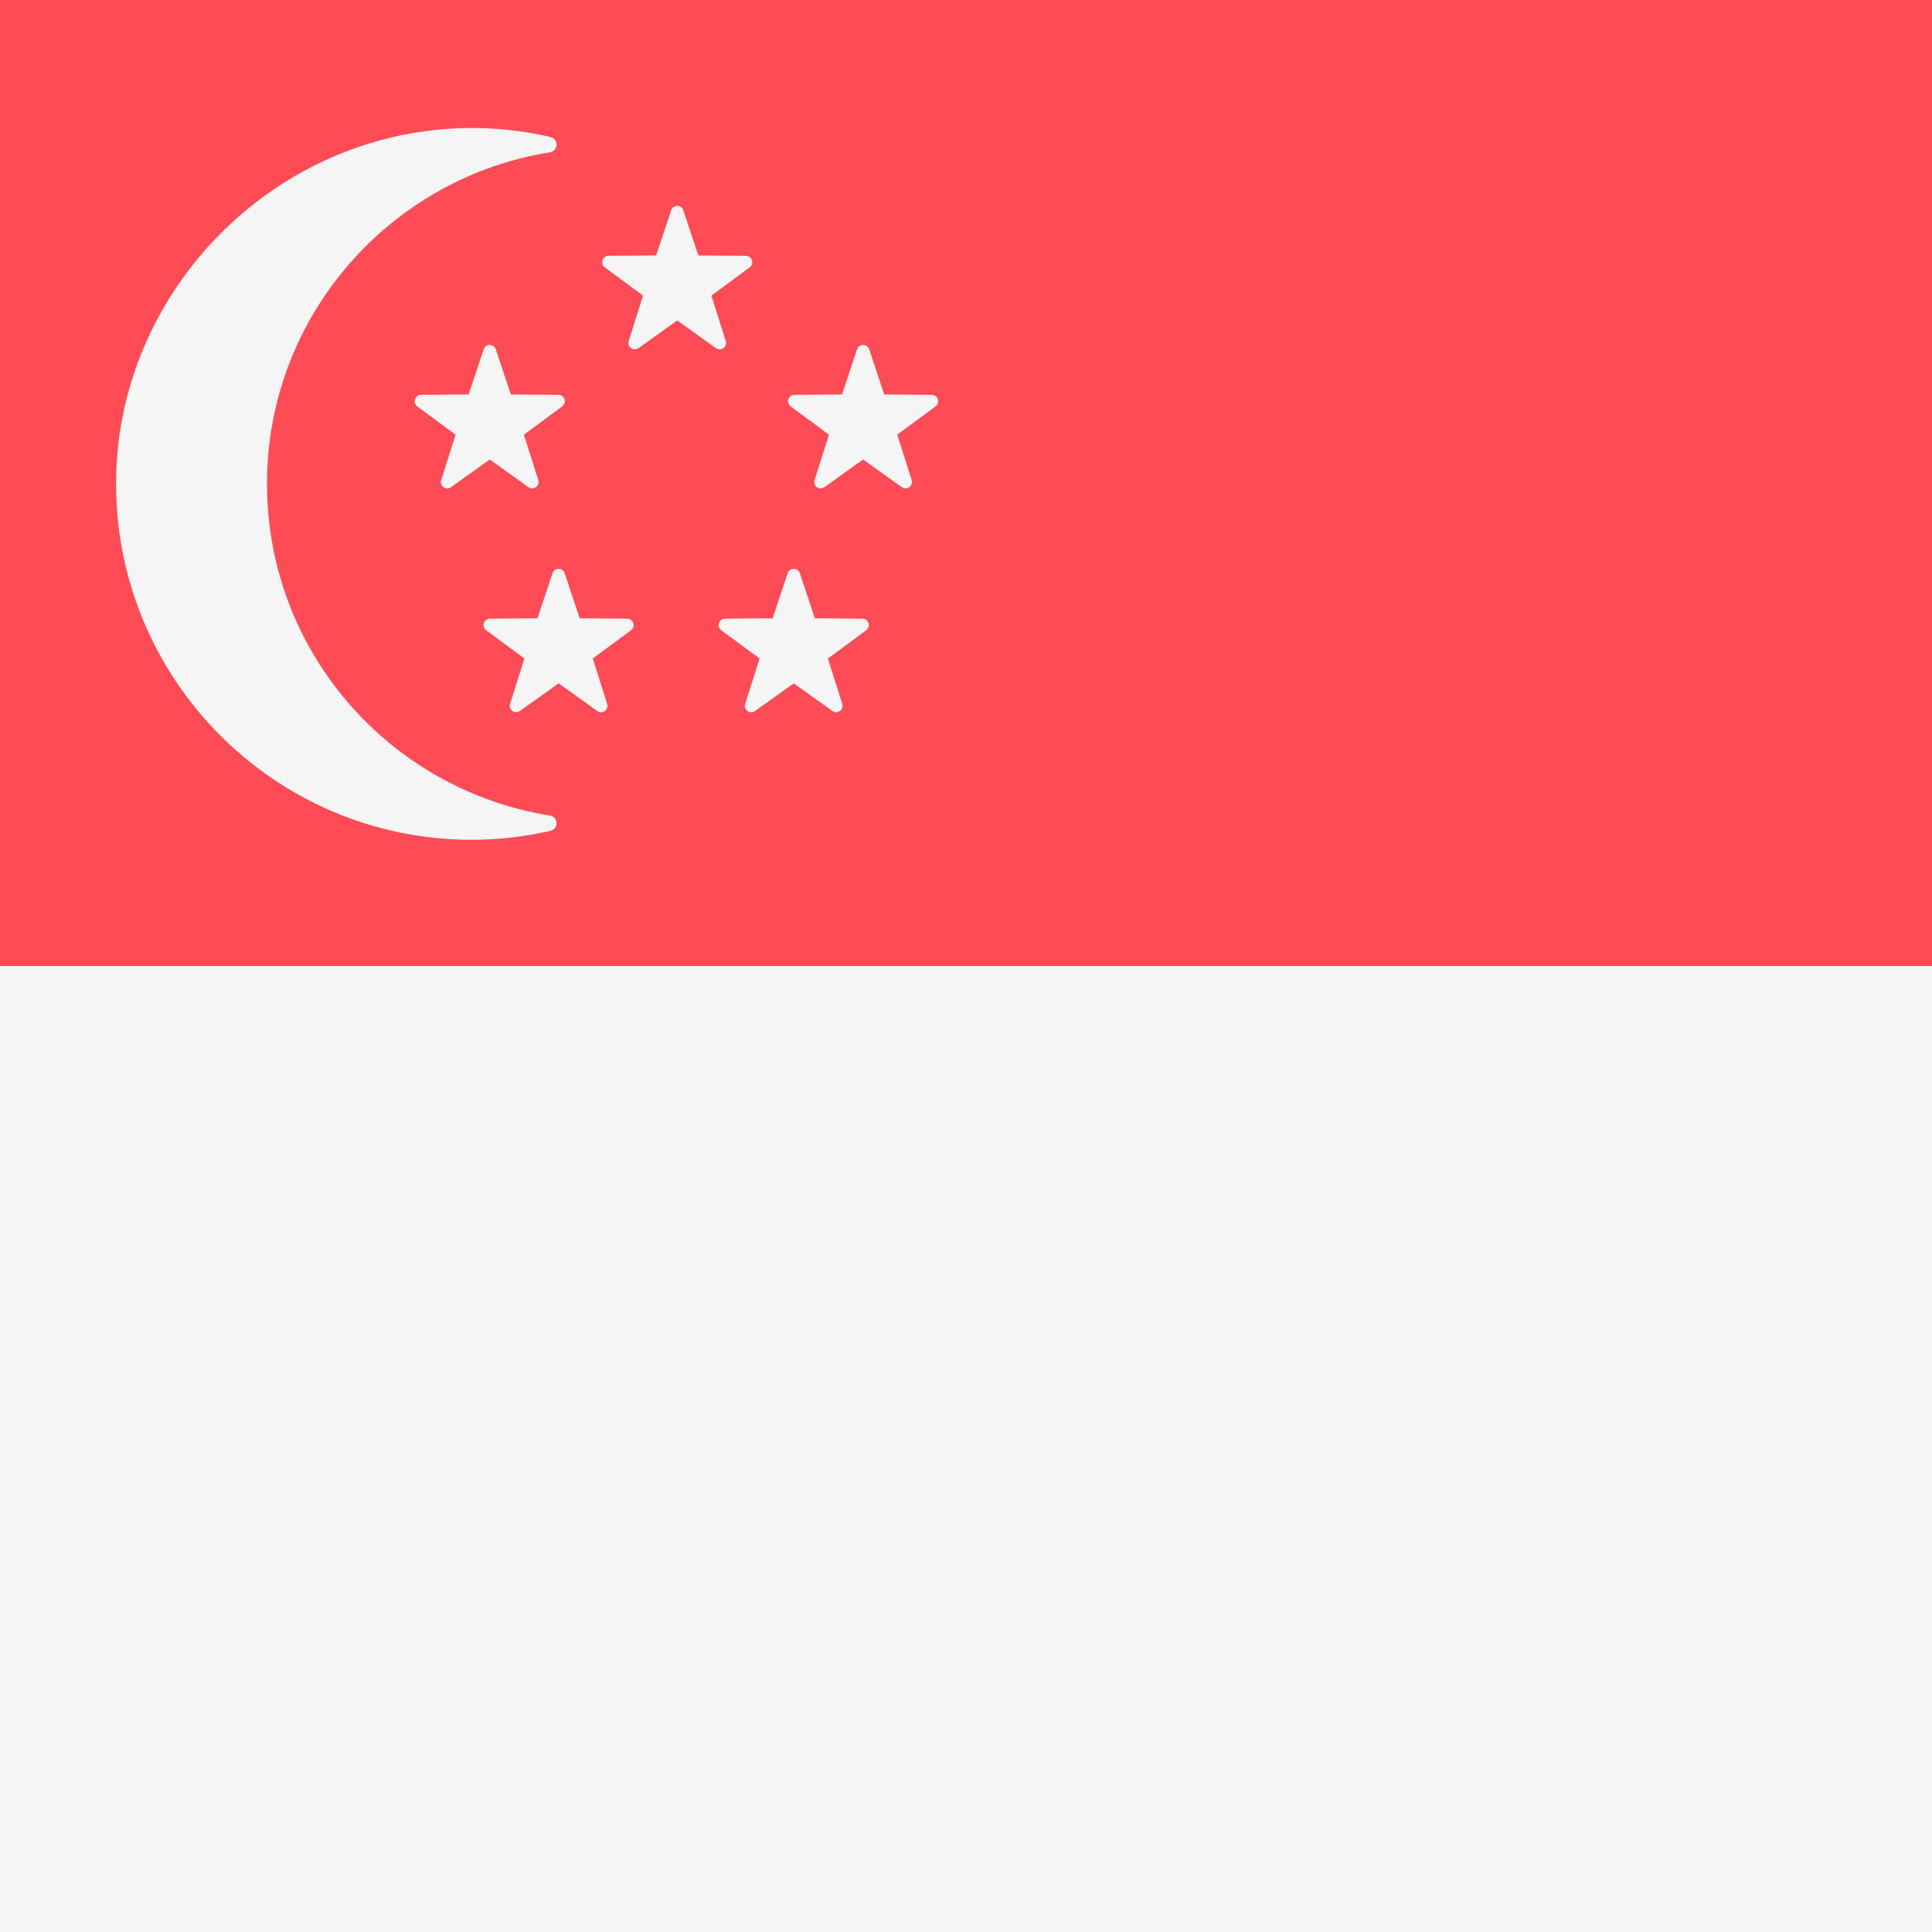 <svg width="512" height="512" viewBox="0 0 512 512" fill="none" xmlns="http://www.w3.org/2000/svg">
<rect x="0" y="0" width="512" height="512" fill="#333333" stroke="none"/>
<g clip-path="url(#clip0_3_2056)">
<path d="M741.471 256H-40V13.474C-40 9.901 -38.58 6.474 -36.053 3.947C-33.526 1.42 -30.099 0 -26.526 0H727.997C731.571 0 734.998 1.42 737.524 3.947C740.051 6.474 741.471 9.901 741.471 13.474V256Z" fill="#FF4B55"/>
<path d="M-40 256.001H741.47V498.526C741.469 502.1 740.05 505.527 737.523 508.054C734.996 510.581 731.569 512 727.996 512.001H-26.526C-30.099 512 -33.526 510.581 -36.053 508.054C-38.58 505.527 -40 502.1 -40 498.526V256.001ZM70.763 128.192C70.763 83.886 103.273 47.159 145.724 40.365C148.029 39.996 148.133 36.826 145.859 36.301C134.955 33.778 123.684 33.26 112.596 34.774C66.809 41.011 31.418 80.634 30.77 126.838C30.033 179.597 72.565 222.556 125.073 222.556C132.221 222.556 139.161 221.721 145.84 220.184C148.113 219.662 147.998 216.484 145.697 216.115C103.262 209.326 70.763 172.67 70.763 128.192Z" fill="#F5F5F5"/>
<path d="M146.423 151.9L142.435 163.86L129.829 163.957C128.198 163.971 127.52 166.053 128.834 167.022L138.975 174.512L135.171 186.531C134.68 188.088 136.452 189.375 137.778 188.426L148.035 181.095L158.292 188.426C159.62 189.375 161.39 188.087 160.899 186.531L157.095 174.512L167.236 167.022C168.55 166.051 167.873 163.971 166.241 163.957L153.635 163.86L149.647 151.9C149.129 150.352 146.939 150.352 146.423 151.9ZM208.738 151.9L204.75 163.86L192.144 163.957C190.512 163.971 189.835 166.053 191.149 167.022L201.29 174.512L197.486 186.531C196.994 188.088 198.767 189.375 200.093 188.426L210.35 181.095L220.606 188.426C221.934 189.375 223.705 188.087 223.213 186.531L219.41 174.512L229.551 167.022C230.865 166.051 230.187 163.971 228.555 163.957L215.95 163.86L211.961 151.9C211.444 150.352 209.255 150.352 208.738 151.9ZM177.862 55.734L173.874 67.695L161.268 67.792C159.637 67.806 158.959 69.888 160.273 70.857L170.414 78.347L166.61 90.366C166.119 91.923 167.891 93.21 169.217 92.261L179.474 84.93L189.731 92.261C191.059 93.21 192.829 91.922 192.338 90.366L188.534 78.347L198.675 70.857C199.989 69.886 199.311 67.806 197.68 67.792L185.074 67.695L181.086 55.734C180.568 54.187 178.378 54.187 177.862 55.734ZM128.178 92.576L124.19 104.537L111.584 104.634C109.952 104.648 109.274 106.73 110.589 107.699L120.729 115.189L116.926 127.208C116.434 128.765 118.206 130.052 119.533 129.103L129.79 121.772L140.046 129.103C141.374 130.052 143.145 128.764 142.653 127.208L138.85 115.189L148.991 107.699C150.305 106.728 149.627 104.648 147.995 104.634L135.39 104.537L131.401 92.576C130.884 91.029 128.695 91.029 128.178 92.576ZM227.125 92.576L223.137 104.537L210.531 104.634C208.9 104.648 208.222 106.73 209.536 107.699L219.677 115.189L215.873 127.208C215.382 128.765 217.154 130.052 218.48 129.103L228.737 121.772L238.994 129.103C240.322 130.052 242.092 128.764 241.601 127.208L237.797 115.189L247.938 107.699C249.252 106.728 248.575 104.648 246.943 104.634L234.337 104.537L230.349 92.576C229.831 91.029 227.641 91.029 227.125 92.576Z" fill="#F5F5F5"/>
</g>
<defs>
<clipPath id="clip0_3_2056">
<rect width="512" height="512" fill="white"/>
</clipPath>
</defs>
</svg>
